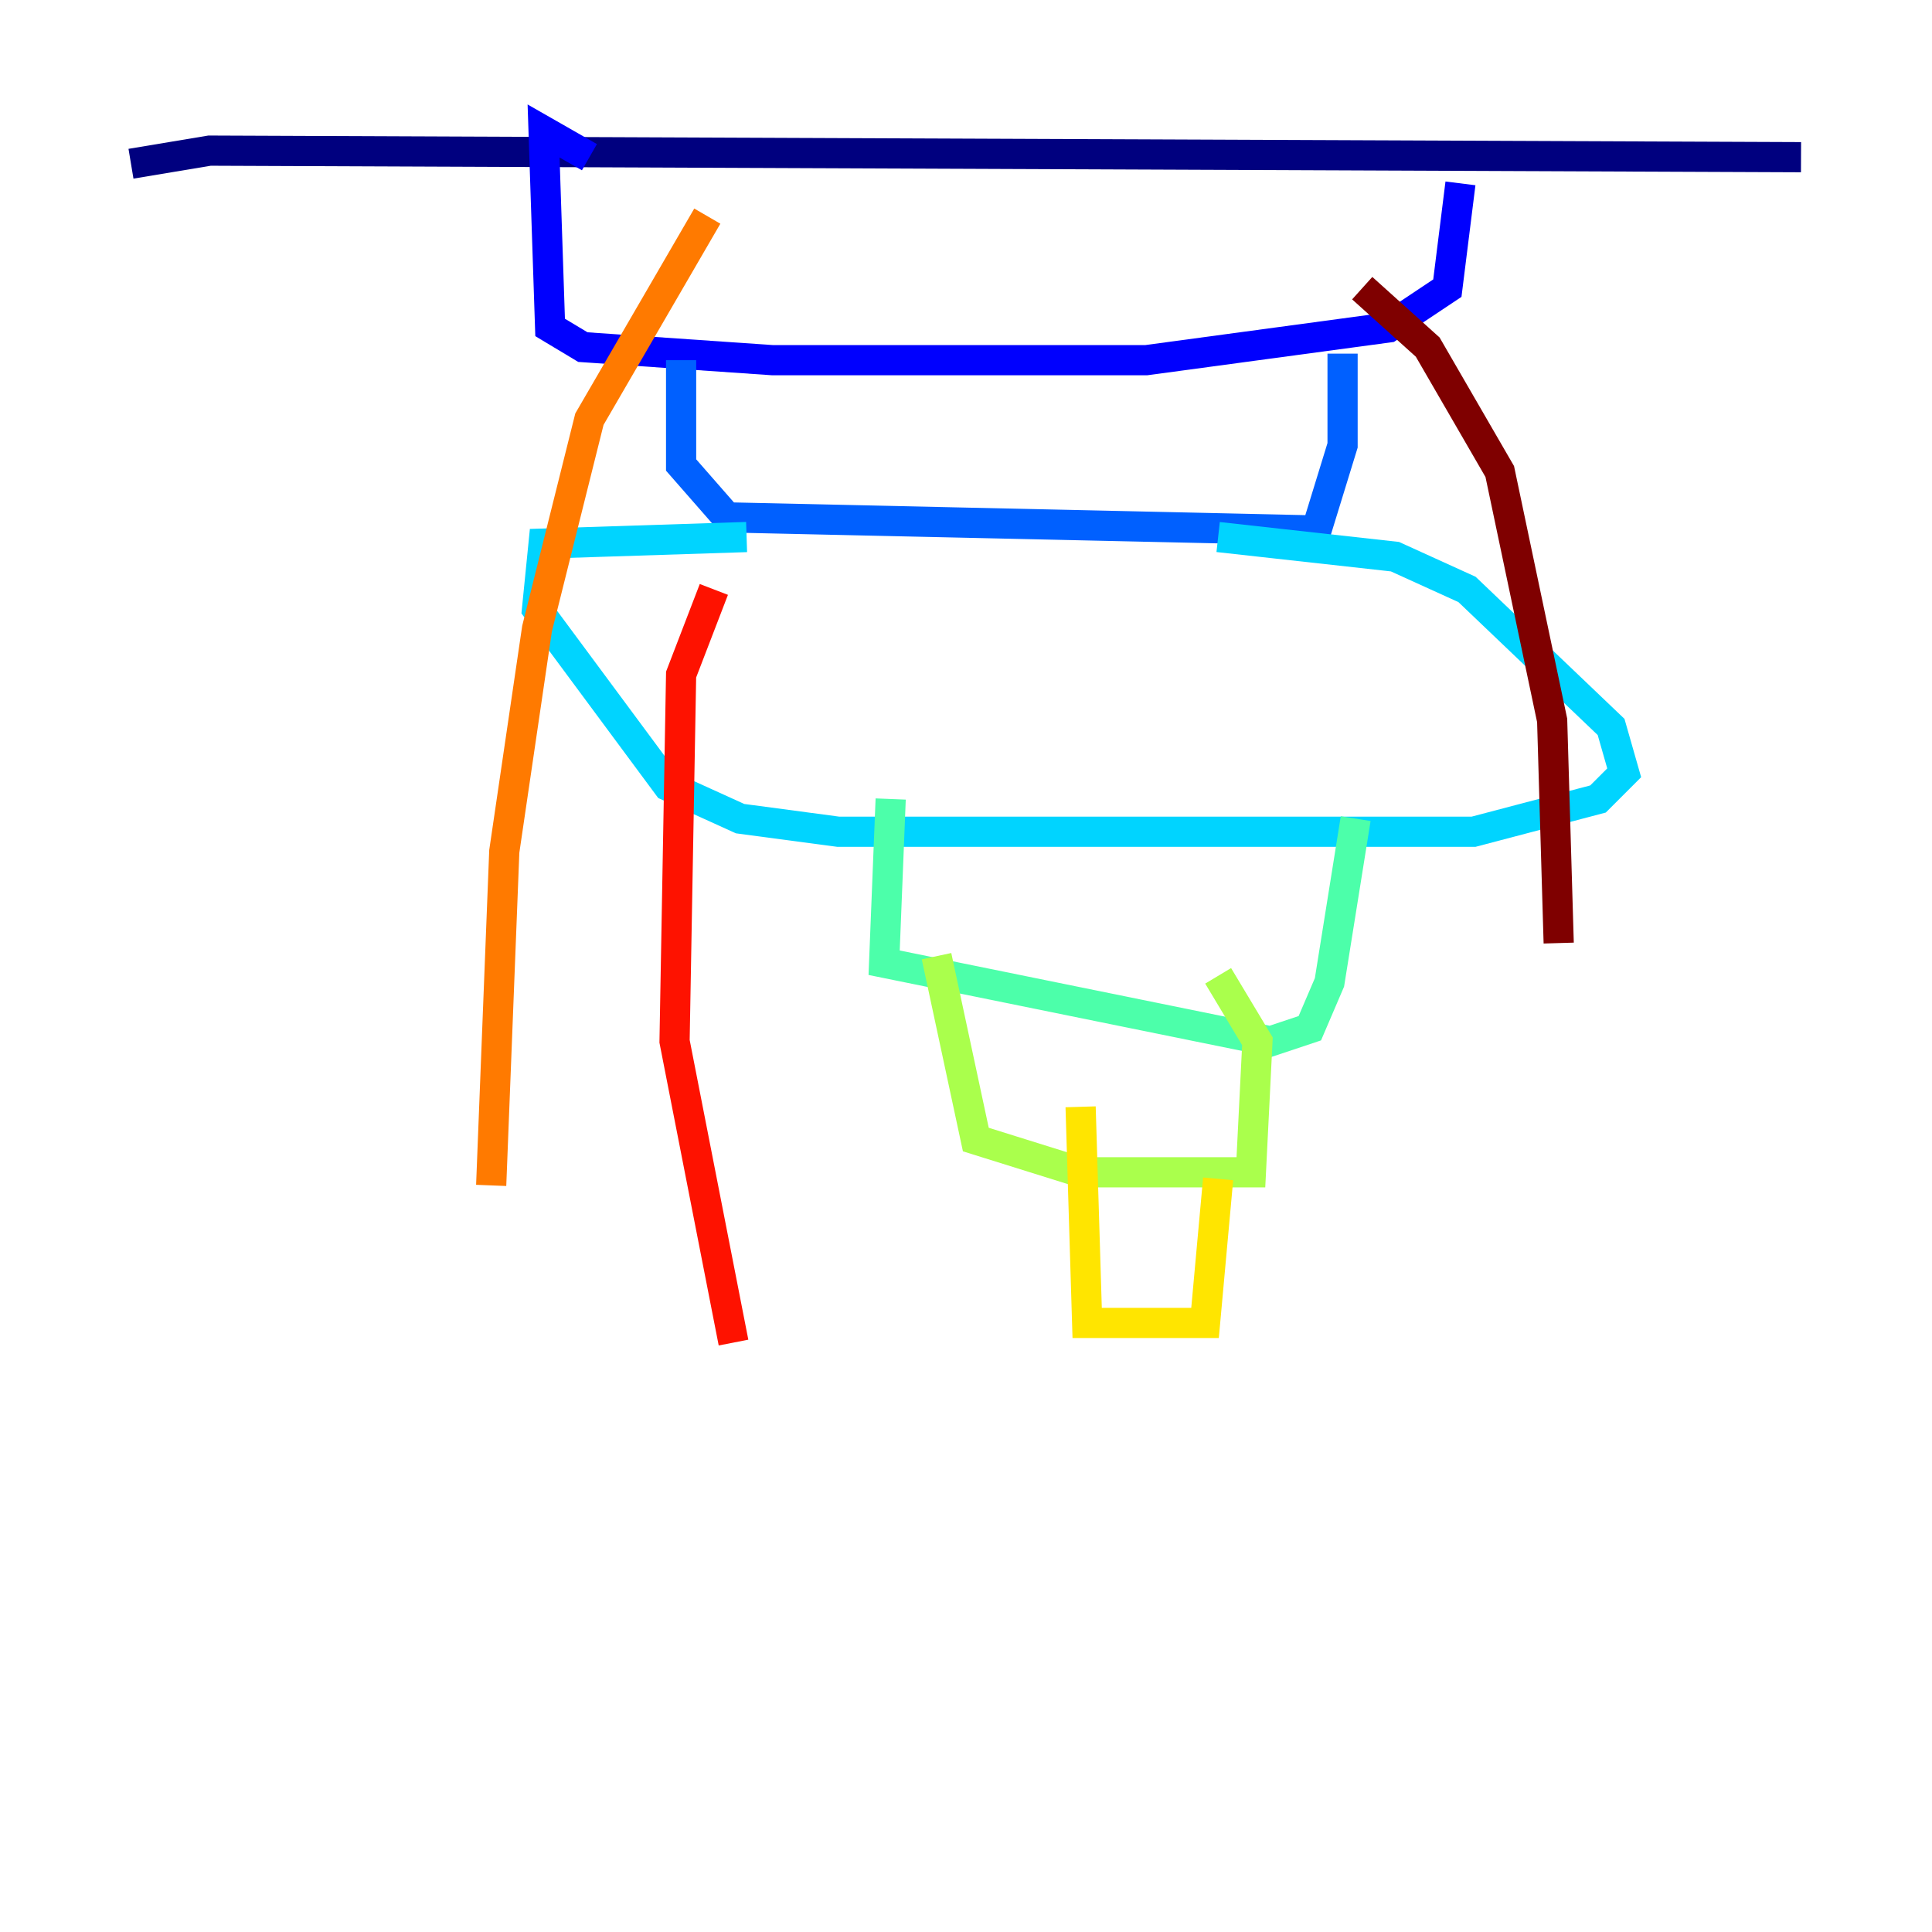 <?xml version="1.0" encoding="utf-8" ?>
<svg baseProfile="tiny" height="128" version="1.2" viewBox="0,0,128,128" width="128" xmlns="http://www.w3.org/2000/svg" xmlns:ev="http://www.w3.org/2001/xml-events" xmlns:xlink="http://www.w3.org/1999/xlink"><defs /><polyline fill="none" points="8.678,10.848 13.885,9.98 119.322,10.414" stroke="#00007f" stroke-width="2" /><polyline fill="none" points="39.051,10.414 36.014,8.678 36.447,21.695 38.617,22.997 51.2,23.864 75.932,23.864 91.986,21.695 95.891,19.091 96.759,12.149" stroke="#0000fe" stroke-width="2" /><polyline fill="none" points="45.125,23.864 45.125,30.807 48.163,34.278 87.214,35.146 88.949,29.505 88.949,23.43" stroke="#0060ff" stroke-width="2" /><polyline fill="none" points="49.464,35.58 36.014,36.014 35.58,40.352 44.258,52.068 49.031,54.237 55.539,55.105 97.627,55.105 105.871,52.936 107.607,51.2 106.739,48.163 97.193,39.051 92.42,36.881 80.705,35.58" stroke="#00d4ff" stroke-width="2" /><polyline fill="none" points="59.01,52.936 58.576,63.783 84.176,68.99 86.78,68.122 88.081,65.085 89.817,54.237" stroke="#4cffaa" stroke-width="2" /><polyline fill="none" points="62.047,63.349 64.651,75.498 71.593,77.668 82.875,77.668 83.308,68.99 80.705,64.651" stroke="#aaff4c" stroke-width="2" /><polyline fill="none" points="71.593,73.329 72.027,87.647 79.837,87.647 80.705,78.102" stroke="#ffe500" stroke-width="2" /><polyline fill="none" points="46.861,14.319 39.051,27.77 35.58,41.654 33.41,56.407 32.542,78.536" stroke="#ff7a00" stroke-width="2" /><polyline fill="none" points="47.295,39.051 45.125,44.691 44.691,68.99 48.597,88.949" stroke="#fe1200" stroke-width="2" /><polyline fill="none" points="90.251,19.091 94.59,22.997 99.363,31.241 102.834,47.729 103.268,62.481" stroke="#7f0000" stroke-width="2" /></svg>